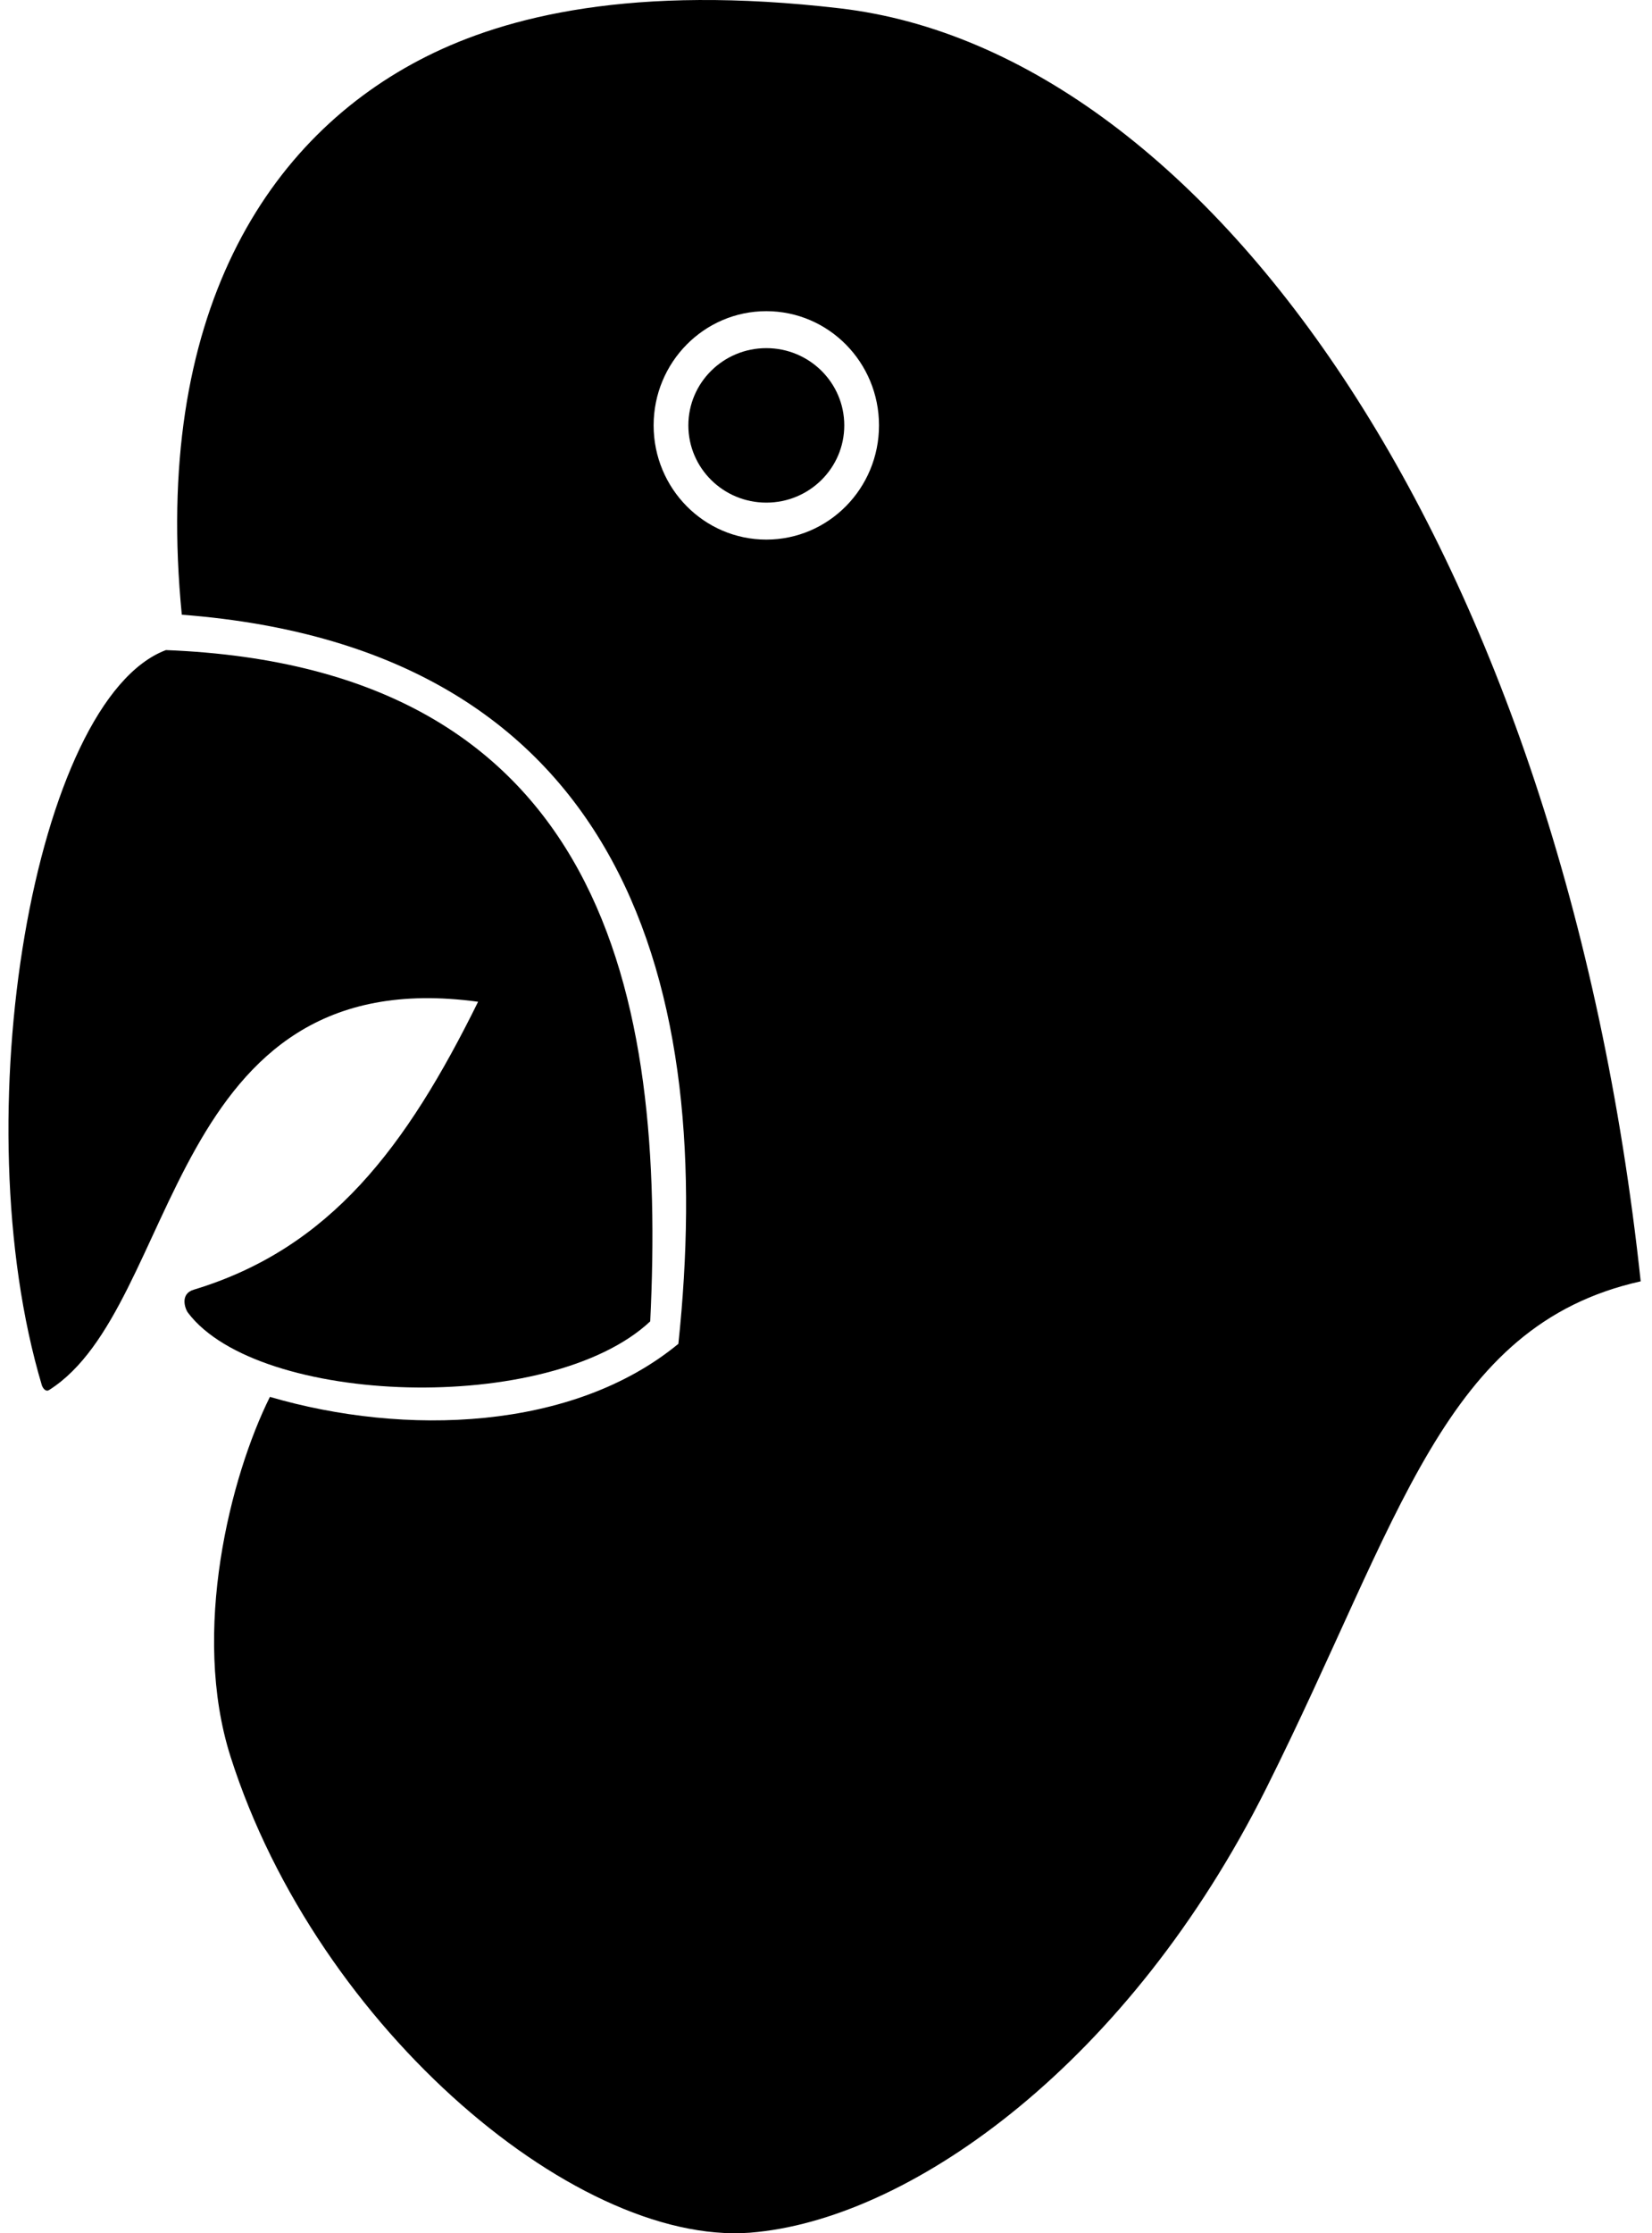 <svg xmlns="http://www.w3.org/2000/svg" width="0.74em" height="1em" viewBox="0 0 375 512"><path fill="currentColor" d="M39.755 140.93C33.007 72.327 59.163 31.293 96 12.874c18.067-9.033 47.043-16.543 94.747-10.953c84.912 9.95 165.708 124.871 183.6 291.841c-45.32 10.125-55.001 54.48-85.857 116.191c-31.352 62.706-80.593 97.942-116.634 101.75c-40.087 4.663-100.954-46.217-120.926-108.986c-9.093-28.58-.047-64.214 9.033-82.463c30.91 9.034 69.428 7.806 93.68-12.165c8.559-80.839-11.413-159.3-113.888-167.16m134.056-69.588c-14.273 0-25.844 11.722-25.844 26.183s11.57 26.184 25.844 26.184s25.845-11.723 25.845-26.184s-11.571-26.183-25.845-26.183m0 8.473c-9.874 0-17.879 7.93-17.879 17.71s8.005 17.71 17.88 17.71s17.879-7.929 17.879-17.71s-8.005-17.71-17.88-17.71"/><path fill="currentColor" d="M36.114 149.04C6.004 160.415-10.724 256.1 7.677 317.658c.332.813.954 1.48 1.672 1.004c30.11-19.07 26.682-98.779 98.361-88.993c-16.477 33.373-33.913 56.515-65.156 65.992c-3.307.94-2.056 4.406-1.37 5.313c16.115 21.307 82.899 23.625 106.004 1.964c3.648-74.407-10.354-149.951-111.074-153.898"/></svg>